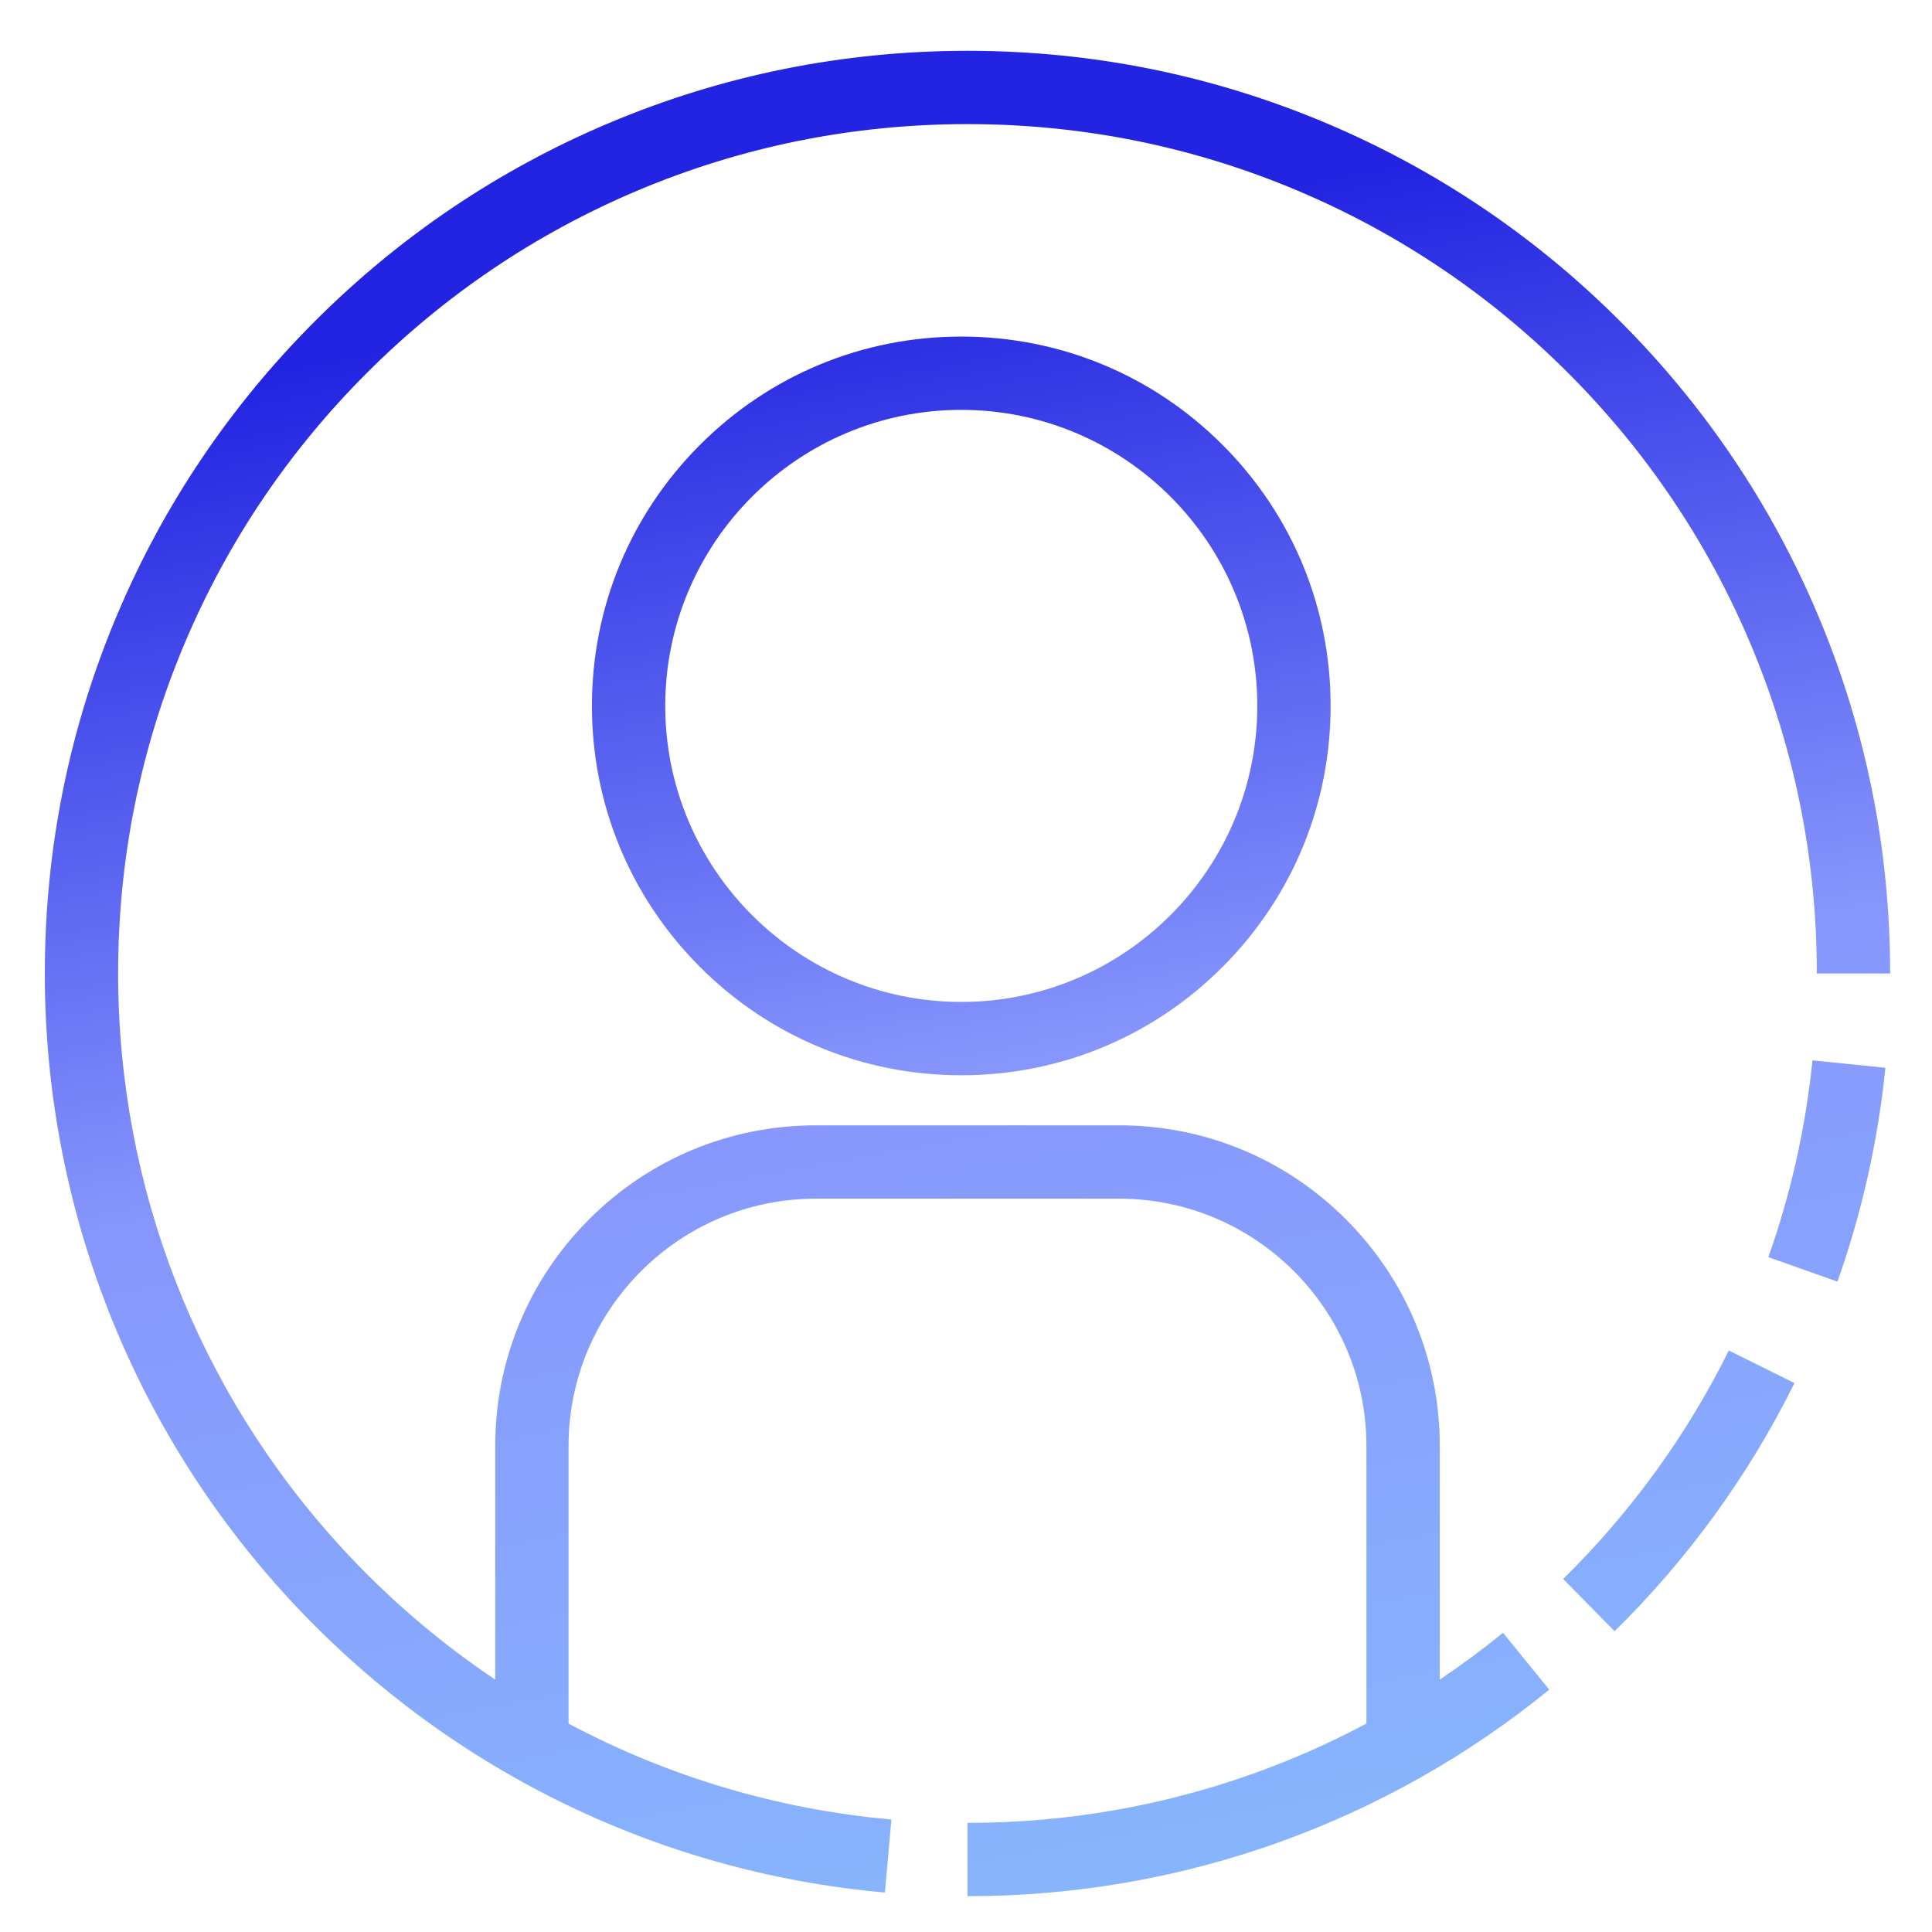 <?xml version="1.0" encoding="UTF-8" standalone="no"?>
<svg
   enable-background="new 0 0 2000 2000"
   viewBox="0 0 1000 1000"
   id="AvatarCircles"
   version="1.1"
   sodipodi:docname="Avatar.svg"
   width="1000"
   height="1000"
   xmlns:inkscape="http://www.inkscape.org/namespaces/inkscape"
   xmlns:sodipodi="http://sodipodi.sourceforge.net/DTD/sodipodi-0.dtd"
   xmlns="http://www.w3.org/2000/svg"
   xmlns:svg="http://www.w3.org/2000/svg">
  <defs
     id="defs12" />
  <sodipodi:namedview
     id="namedview12"
     pagecolor="#505050"
     bordercolor="#ffffff"
     borderopacity="1"
     inkscape:showpageshadow="0"
     inkscape:pageopacity="0"
     inkscape:pagecheckerboard="1"
     inkscape:deskcolor="#505050" />
  <linearGradient
     id="a"
     x1="952.349"
     x2="1140.175"
     y1="613.861"
     y2="1637.514"
     gradientUnits="userSpaceOnUse"
     gradientTransform="matrix(0.957,0,0,0.957,-455.751,-452.65)">
    <stop
       offset="0"
       stop-color="#2224e1"
       class="stopColorff6107 svgShape"
       id="stop1" />
    <stop
       offset=".422"
       stop-color="#8796fd"
       class="stopColorfc9247 svgShape"
       id="stop2" />
    <stop
       offset="1"
       stop-color="#87c0fd"
       class="stopColorfcb677 svgShape"
       id="stop3" />
  </linearGradient>
  <path
     fill="url(#a)"
     d="m 497.551,174.209 c -51.059,0 -99.067,19.886 -135.176,55.995 -36.109,36.109 -55.995,84.117 -55.995,135.176 0,51.059 19.886,99.067 55.995,135.176 36.109,36.109 84.107,55.995 135.176,55.995 51.069,0 99.067,-19.886 135.176,-55.995 36.109,-36.109 55.995,-84.117 55.995,-135.176 0,-51.059 -19.886,-99.067 -55.995,-135.176 -36.109,-36.109 -84.117,-55.995 -135.176,-55.995 z m 0,344.388 c -84.49,0 -153.226,-68.736 -153.226,-153.226 0,-84.49 68.736,-153.226 153.226,-153.226 84.49,0 153.226,68.736 153.226,153.226 0,84.49 -68.736,153.226 -153.226,153.226 z"
     id="path3"
     style="fill:url(#a);stroke-width:0.957" />
  <linearGradient
     id="b"
     x1="929.935"
     x2="1117.761"
     y1="617.974"
     y2="1641.626"
     gradientUnits="userSpaceOnUse"
     gradientTransform="matrix(0.957,0,0,0.957,-455.751,-452.65)">
    <stop
       offset="0"
       stop-color="#2224e1"
       class="stopColorff6107 svgShape"
       id="stop4" />
    <stop
       offset=".422"
       stop-color="#8796fd"
       class="stopColorfc9247 svgShape"
       id="stop5" />
    <stop
       offset="1"
       stop-color="#87c0fd"
       class="stopColorfcb677 svgShape"
       id="stop6" />
  </linearGradient>
  <path
     fill="url(#b)"
     d="M 745.225,869.355 V 748.431 c 0,-44.325 -17.265,-86.011 -48.611,-117.347 -31.355,-31.345 -73.021,-48.611 -117.347,-48.611 h -156.976 c -44.325,0 -86.011,17.265 -117.347,48.611 -31.345,31.355 -48.611,73.021 -48.611,117.347 V 869.374 C 227.61,850.119 201,827.373 177.134,801.432 102.334,720.118 61.136,614.45 61.136,503.876 c 0,-59.352 11.622,-116.935 34.54,-171.113 22.144,-52.36 53.843,-99.383 94.227,-139.758 40.385,-40.385 87.398,-72.084 139.748,-94.227 54.187,-22.918 111.761,-34.54 171.113,-34.54 59.352,0 116.935,11.622 171.113,34.54 52.351,22.144 99.373,53.843 139.748,94.227 40.385,40.385 72.084,87.398 94.227,139.748 22.918,54.187 34.54,111.751 34.54,171.113 h 37.945 c 0,-64.46 -12.626,-127.008 -37.534,-185.901 C 916.759,261.09 882.314,210.021 838.467,166.174 794.62,122.327 743.541,87.892 686.676,63.835 627.783,38.928 565.235,26.301 500.775,26.301 c -64.46,0 -127.008,12.626 -185.901,37.534 -56.875,24.057 -107.954,58.492 -151.801,102.348 -43.847,43.847 -78.282,94.926 -102.339,151.791 -24.908,58.893 -37.534,121.441 -37.534,185.901 0,120.111 44.756,234.913 126.013,323.248 80.769,87.809 190.444,141.948 308.824,152.451 l 3.348,-37.811 C 402.348,936.532 345.665,919.486 294.28,892.12 V 748.431 c 0,-70.582 57.42,-128.002 128.002,-128.002 h 156.976 c 70.582,0 128.002,57.42 128.002,128.002 v 143.68 c -18.289,9.747 -37.257,18.193 -56.846,25.281 -47.884,17.332 -98.235,26.123 -149.658,26.123 v 37.945 c 55.832,0 110.527,-9.546 162.571,-28.38 50.285,-18.203 96.906,-44.612 138.572,-78.512 l -23.942,-29.442 c -10.56,8.599 -21.484,16.682 -32.732,24.229 z"
     id="path6"
     style="fill:url(#b);stroke-width:0.957" />
  <linearGradient
     id="c"
     x1="1253.535"
     x2="1441.361"
     y1="558.598"
     y2="1582.25"
     gradientUnits="userSpaceOnUse"
     gradientTransform="matrix(0.957,0,0,0.957,-455.751,-452.65)">
    <stop
       offset="0"
       stop-color="#2224e1"
       class="stopColorff6107 svgShape"
       id="stop7" />
    <stop
       offset=".422"
       stop-color="#8796fd"
       class="stopColorfc9247 svgShape"
       id="stop8" />
    <stop
       offset="1"
       stop-color="#87c0fd"
       class="stopColorfcb677 svgShape"
       id="stop9" />
  </linearGradient>
  <path
     fill="url(#c)"
     d="m 809.092,817.272 26.611,27.051 c 38.108,-37.496 69.444,-80.712 93.127,-128.442 l -33.995,-16.864 c -21.799,43.933 -50.648,83.725 -85.743,118.255 z"
     id="path9"
     style="fill:url(#c);stroke-width:0.957" />
  <linearGradient
     id="d"
     x1="1361.636"
     x2="1549.462"
     y1="538.763"
     y2="1562.415"
     gradientUnits="userSpaceOnUse"
     gradientTransform="matrix(0.957,0,0,0.957,-455.751,-452.65)">
    <stop
       offset="0"
       stop-color="#2224e1"
       class="stopColorff6107 svgShape"
       id="stop10" />
    <stop
       offset=".422"
       stop-color="#8796fd"
       class="stopColorfc9247 svgShape"
       id="stop11" />
    <stop
       offset="1"
       stop-color="#87c0fd"
       class="stopColorfcb677 svgShape"
       id="stop12" />
  </linearGradient>
  <path
     fill="url(#d)"
     d="m 915.295,650.703 35.765,12.664 c 12.636,-35.669 20.996,-72.906 24.812,-110.68 l -37.745,-3.836 c -3.52,34.76 -11.201,69.032 -22.832,101.851 z"
     id="path12"
     style="fill:url(#d);stroke-width:0.957" />
</svg>
